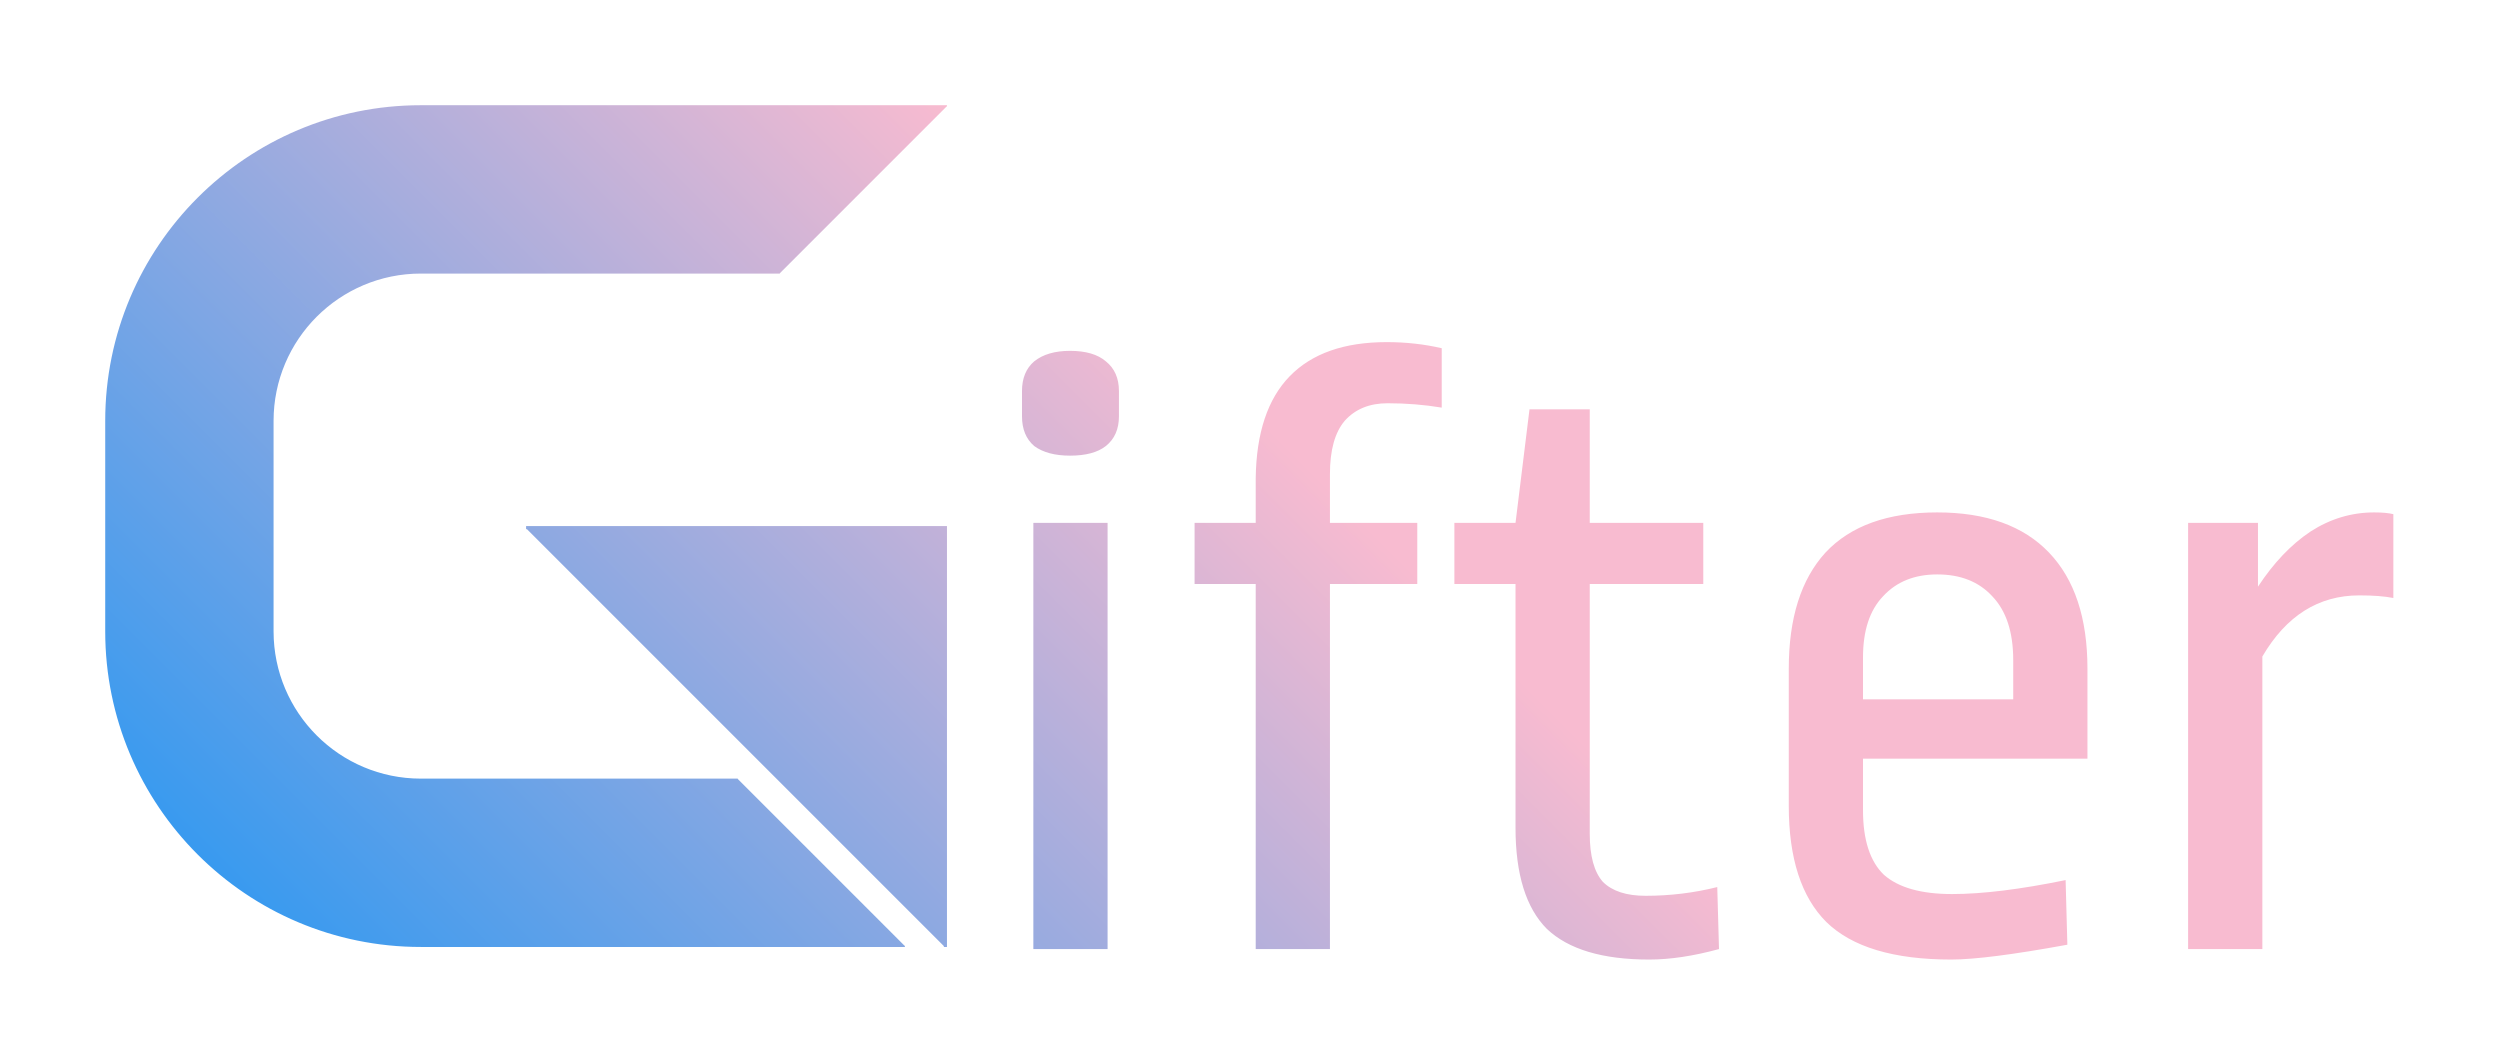 <svg width="1188" height="500" viewBox="0 0 1188 500" fill="none" xmlns="http://www.w3.org/2000/svg">
<path fill-rule="evenodd" clip-rule="evenodd" d="M250 130H200C161.34 130 130 161.34 130 200V300C130 338.66 161.34 370 200 370H250H350H350.652L350.537 370.115L429.885 449.463L430 449.348V450H350H250H200C117.157 450 50 382.843 50 300V200C50 117.157 117.157 50 200 50H250H370H450V50.652L449.885 50.537L370.537 129.885L370.652 130H370H250ZM685.108 165.48C676.808 163.543 668.093 162.575 658.963 162.575C638.766 162.575 623.411 167.97 612.898 178.76C602.385 189.55 596.99 205.735 596.713 227.315V248.48H567.663V277.53H596.713V451H631.988V277.53H673.488V248.48H631.988V225.24C631.988 213.897 634.34 205.458 639.043 199.925C644.023 194.392 650.801 191.625 659.378 191.625C668.231 191.625 676.808 192.317 685.108 193.7V165.48ZM526.325 451V248.48H491.05V451H526.325ZM525.495 171.705C521.622 168.385 515.95 166.725 508.48 166.725C501.287 166.725 495.615 168.385 491.465 171.705C487.592 175.025 485.655 179.728 485.655 185.815V197.85C485.655 203.937 487.592 208.64 491.465 211.96C495.615 215.003 501.287 216.525 508.48 216.525C515.95 216.525 521.622 215.003 525.495 211.96C529.645 208.64 531.72 203.937 531.72 197.85V185.815C531.72 179.728 529.645 175.025 525.495 171.705ZM755.45 248.48H809.4V277.53H755.45V396.22C755.45 406.733 757.525 414.342 761.675 419.045C766.102 423.472 772.88 425.685 782.01 425.685C793.63 425.685 804.974 424.302 816.04 421.535L816.87 451C804.697 454.32 793.63 455.98 783.67 455.98C761.537 455.98 745.352 451.138 735.115 441.455C725.155 431.495 720.175 415.448 720.175 393.315V277.53H691.125V248.48H720.175L726.815 194.53H755.45V248.48ZM973.695 262.59C961.522 249.863 943.815 243.5 920.575 243.5C897.058 243.5 879.352 249.863 867.455 262.59C855.835 275.317 850.025 293.715 850.025 317.785V382.94C850.025 407.84 855.973 426.238 867.87 438.135C880.043 450.032 899.825 455.98 927.215 455.98C938.282 455.98 956.68 453.628 982.41 448.925L981.58 418.215C960 422.642 942.017 424.855 927.63 424.855C912.967 424.855 902.177 421.812 895.26 415.725C888.62 409.362 885.3 399.125 885.3 385.015V360.53H991.955V317.785C991.955 293.715 985.868 275.317 973.695 262.59ZM894.845 283.34C901.208 276.423 909.785 272.965 920.575 272.965C931.642 272.965 940.357 276.423 946.72 283.34C953.36 290.257 956.68 300.355 956.68 313.635V332.31H885.3V312.39C885.3 299.663 888.482 289.98 894.845 283.34ZM1128.19 243.5C1132.06 243.5 1135.1 243.777 1137.32 244.33V284.17C1133.17 283.34 1127.77 282.925 1121.13 282.925C1101.76 282.925 1086.41 292.608 1075.07 311.975V451H1039.79V248.48H1072.99V278.775C1080.46 267.432 1088.76 258.717 1097.89 252.63C1107.3 246.543 1117.4 243.5 1128.19 243.5ZM450 450V250H250V251.63L250.288 251.342L448.658 449.712L448.37 450H450Z" fill="url(#paint0_linear)"/>
<defs>
<linearGradient id="paint0_linear" x1="450" y1="50" x2="50" y2="450" gradientUnits="userSpaceOnUse">
<stop stop-color="#F8BBD0"/>
<stop offset="1" stop-color="#2196F3"/>
</linearGradient>
</defs>
</svg>
